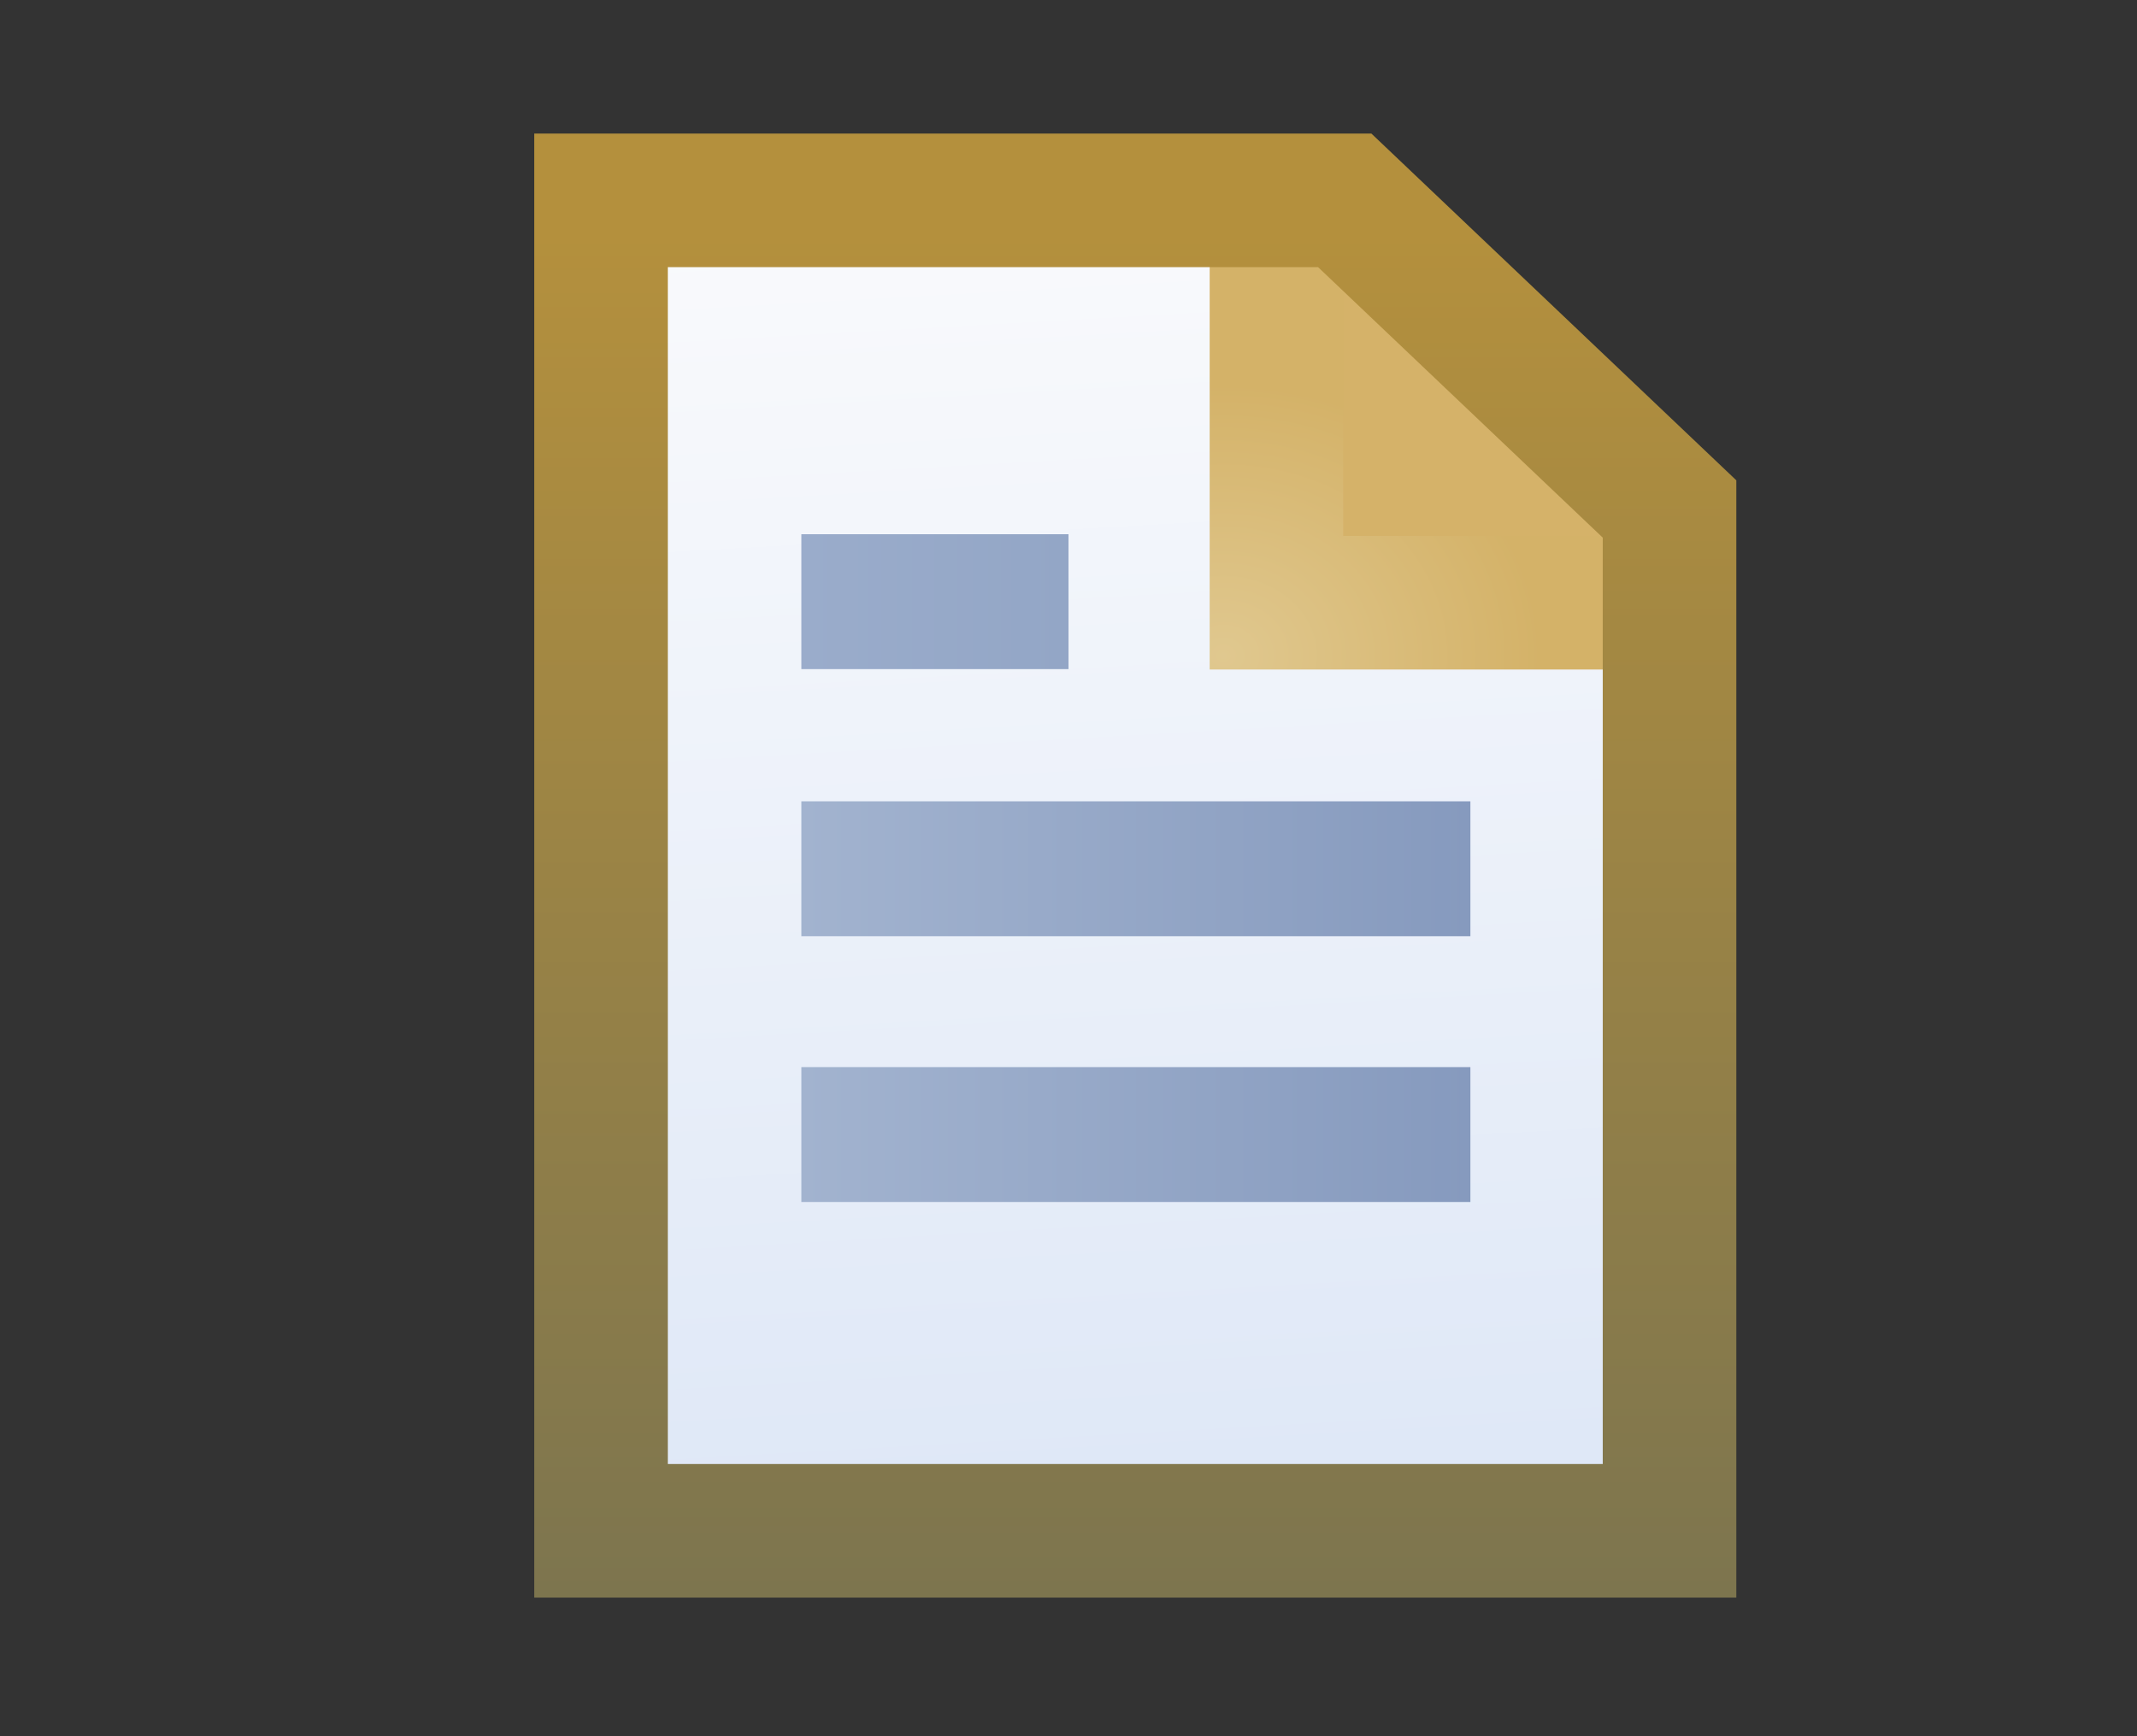 <svg xmlns="http://www.w3.org/2000/svg" xmlns:svg="http://www.w3.org/2000/svg" xmlns:xlink="http://www.w3.org/1999/xlink" id="svg2" width="16" height="13" version="1.1"><rect width="100%" height="100%" fill="#333333" stroke="none"/><defs id="defs4"><linearGradient id="linearGradient931"><stop style="stop-color:#f9fafc;stop-opacity:1" id="stop927" offset="0"/><stop style="stop-color:#dfe8f7;stop-opacity:1" id="stop929" offset="1"/></linearGradient><linearGradient id="linearGradient911"><stop style="stop-color:#e0c88f;stop-opacity:1" id="stop907" offset="0"/><stop style="stop-color:#d4b268;stop-opacity:1" id="stop909" offset="1"/></linearGradient><linearGradient id="linearGradient873"><stop style="stop-color:#a2b3cf;stop-opacity:1" id="stop869" offset="0"/><stop style="stop-color:#869abe;stop-opacity:1" id="stop871" offset="1"/></linearGradient><linearGradient id="linearGradient4873-1" x1="7.007" x2="12.016" y1="1051.857" y2="1051.857" gradientTransform="translate(-1.007,-4)" gradientUnits="userSpaceOnUse" xlink:href="#linearGradient873"/><linearGradient id="linearGradient5135-7"><stop id="stop5137-4" offset="0" style="stop-color:#9aaccb;stop-opacity:1"/><stop id="stop5139-0" offset="1" style="stop-color:#93a6c6;stop-opacity:1"/></linearGradient><linearGradient id="linearGradient4908-2" x1="10.545" x2="10.545" y1="1038.578" y2="1052.323" gradientTransform="matrix(0.794,0,0,0.769,0.133,242.423)" gradientUnits="userSpaceOnUse" xlink:href="#linearGradient4902-3"/><linearGradient id="linearGradient4902-3"><stop style="stop-color:#b4903d;stop-opacity:1" id="stop4904-2" offset="0"/><stop style="stop-color:#7b744f;stop-opacity:1" id="stop4906-2" offset="1"/></linearGradient><linearGradient id="linearGradient4873-1-1" x1="7.007" x2="12.016" y1="1051.857" y2="1051.857" gradientTransform="matrix(0.399,0,0,1,3.202,-7.989)" gradientUnits="userSpaceOnUse" xlink:href="#linearGradient5135-7"/><linearGradient id="linearGradient4873-1-6" x1="7.007" x2="12.016" y1="1051.857" y2="1051.857" gradientTransform="translate(-1.007,-5.989)" gradientUnits="userSpaceOnUse" xlink:href="#linearGradient873"/><radialGradient id="radialGradient915" cx="9.497" cy="1043.732" r="2" fx="9.497" fy="1043.732" gradientTransform="matrix(1.189,-0.019,0.019,1.016,-21.974,-15.975)" gradientUnits="userSpaceOnUse" xlink:href="#linearGradient911"/><linearGradient id="linearGradient933" x1="8.22" x2="8.75" y1="1040.96" y2="1050.329" gradientUnits="userSpaceOnUse" xlink:href="#linearGradient931"/></defs><g id="layer1" transform="translate(0,-1039.362)" style="display:inline"><path style="fill:url(#linearGradient933);stroke:none;stroke-width:1px;stroke-linecap:butt;stroke-linejoin:miter;stroke-opacity:1;fill-opacity:1" id="path925" d="m 4.685,1040.916 h 5.038 l -0.221,2.873 2.917,0.088 0.221,6.983 -7.955,-0.088 z"/><path style="fill:#d5b269;fill-opacity:1;fill-rule:evenodd;stroke:url(#radialGradient915);stroke-width:1px;stroke-linecap:butt;stroke-linejoin:miter;stroke-opacity:1" id="path4256" d="M 12.632,1043.875 H 9.557 v -2.809"/><rect style="display:inline;fill:url(#linearGradient4873-1);fill-opacity:1;stroke:none" id="rect4001-1-7-4-0-9" width="5.009" height="1.01" x="6" y="1047.352"/><rect style="display:inline;fill:url(#linearGradient4873-1-1);fill-opacity:1;stroke:none" id="rect4001-1-7-4-0-9-39" width="2" height="1.01" x="6" y="1043.362"/><rect style="display:inline;fill:url(#linearGradient4873-1-6);fill-opacity:1;stroke:none" id="rect4001-1-7-4-0-9-1" width="5.009" height="1.01" x="6" y="1045.362"/><path style="display:inline;fill:none;fill-opacity:1;stroke:url(#linearGradient4908-2);stroke-width:1;stroke-linecap:butt;stroke-linejoin:miter;stroke-miterlimit:4;stroke-dashoffset:0;stroke-opacity:1" id="rect4001" d="m 4.5,1040.862 h 5.568 l 2.432,2.311 v 7.651 h -8 z"/></g></svg>